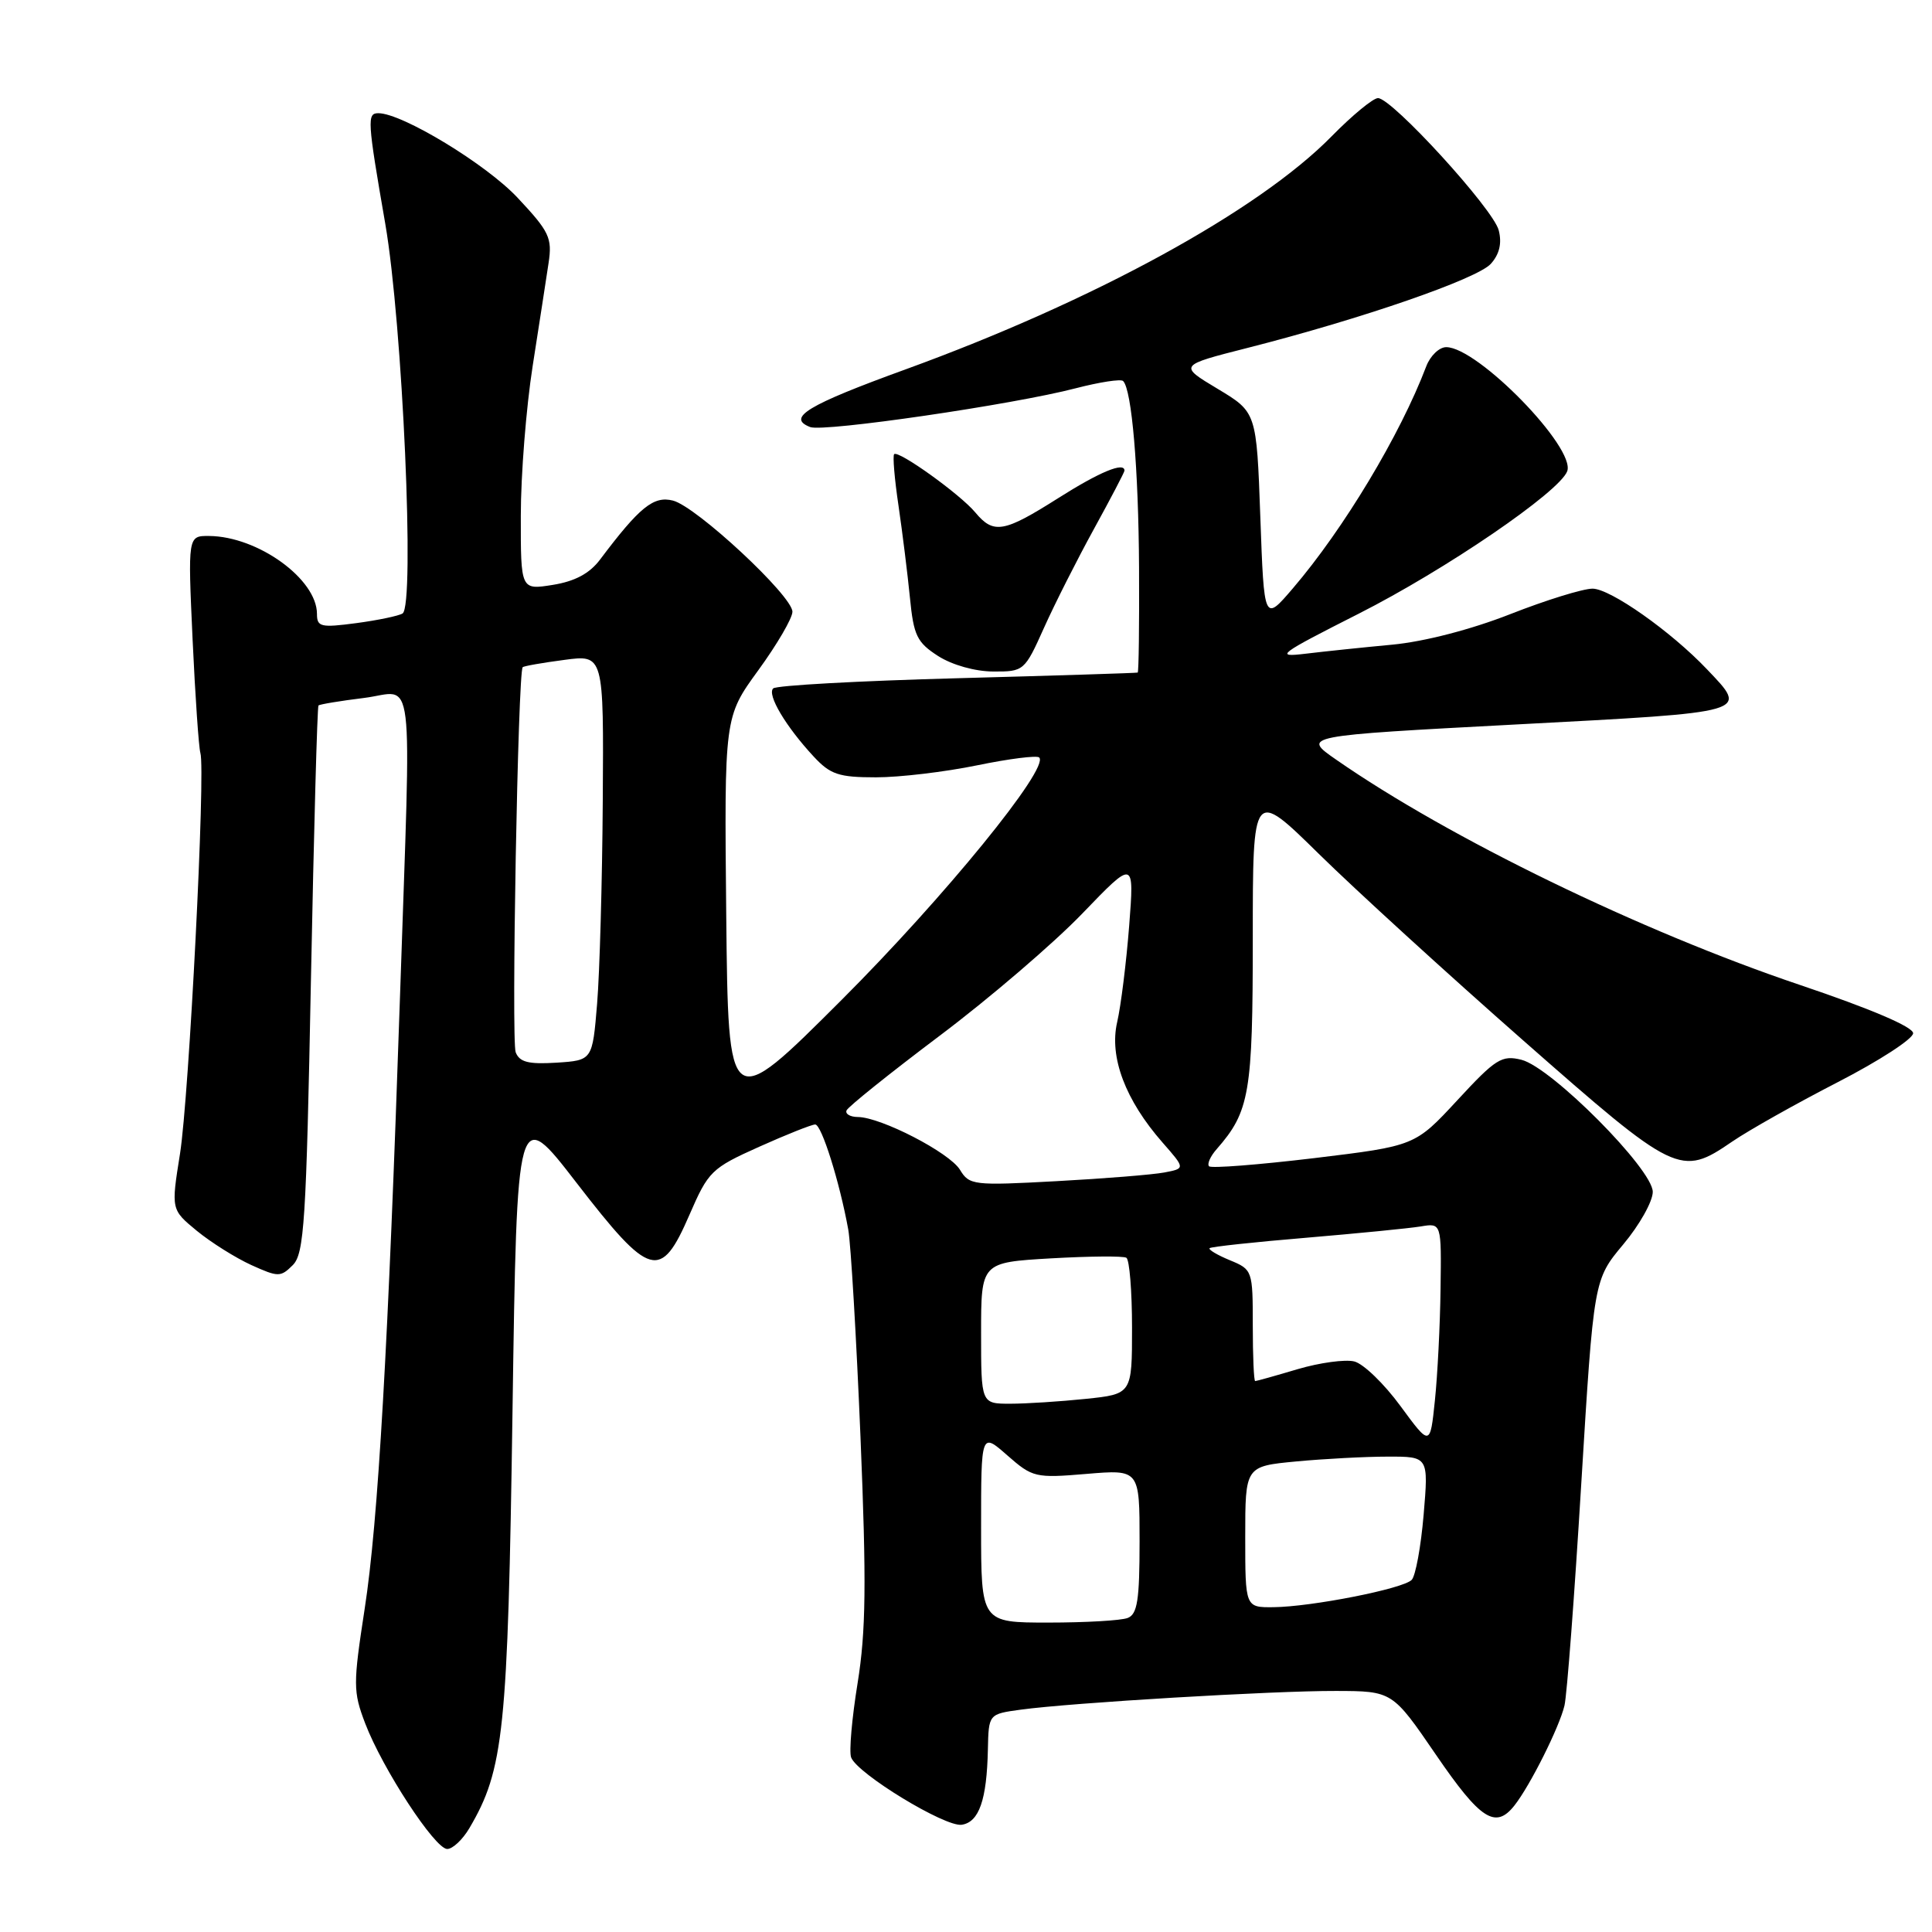 <?xml version="1.0" encoding="UTF-8" standalone="no"?>
<!DOCTYPE svg PUBLIC "-//W3C//DTD SVG 1.1//EN" "http://www.w3.org/Graphics/SVG/1.1/DTD/svg11.dtd" >
<svg xmlns="http://www.w3.org/2000/svg" xmlns:xlink="http://www.w3.org/1999/xlink" version="1.1" viewBox="0 0 256 256">
 <g >
 <path fill="currentColor"
d=" M 62.19 242.25 C 66.77 234.47 67.29 229.47 67.91 187.00 C 68.50 146.50 68.50 146.50 76.41 156.75 C 86.16 169.37 87.54 169.76 91.36 160.96 C 93.86 155.20 94.27 154.79 100.58 151.96 C 104.21 150.33 107.56 149.00 108.02 149.00 C 108.86 149.00 111.25 156.59 112.40 162.93 C 112.74 164.81 113.47 177.18 114.02 190.43 C 114.82 209.81 114.74 216.16 113.64 223.00 C 112.88 227.68 112.49 232.12 112.78 232.87 C 113.61 235.04 125.22 242.11 127.43 241.79 C 129.73 241.45 130.76 238.50 130.90 231.81 C 131.00 227.12 131.00 227.12 135.25 226.54 C 141.97 225.62 168.75 224.03 177.00 224.06 C 184.50 224.08 184.50 224.08 190.29 232.54 C 196.16 241.12 198.16 242.41 200.66 239.25 C 202.73 236.64 206.63 228.85 207.30 226.00 C 207.63 224.62 208.63 211.37 209.53 196.53 C 211.18 169.57 211.18 169.57 215.09 164.89 C 217.24 162.33 219.00 159.19 219.00 157.93 C 219.00 154.93 205.57 141.43 201.61 140.43 C 198.99 139.78 198.19 140.28 193.11 145.78 C 187.50 151.84 187.50 151.84 174.12 153.46 C 166.76 154.34 160.50 154.83 160.21 154.54 C 159.92 154.25 160.37 153.22 161.22 152.26 C 165.58 147.28 166.00 144.85 166.00 124.32 C 166.00 104.54 166.00 104.54 174.75 113.14 C 179.56 117.87 191.75 129.00 201.84 137.87 C 222.09 155.68 222.67 155.96 229.52 151.27 C 231.71 149.77 238.00 146.23 243.50 143.40 C 249.00 140.57 253.50 137.65 253.50 136.91 C 253.50 136.07 247.90 133.68 238.50 130.51 C 217.42 123.40 192.03 111.07 177.05 100.66 C 172.50 97.50 172.50 97.50 201.00 95.99 C 232.21 94.34 231.70 94.49 226.18 88.68 C 221.41 83.66 213.37 78.00 211.02 78.00 C 209.75 78.00 204.84 79.52 200.11 81.38 C 194.91 83.42 188.72 85.02 184.50 85.42 C 180.65 85.78 175.47 86.32 173.00 86.62 C 168.84 87.12 169.37 86.72 180.01 81.33 C 191.53 75.50 206.60 65.21 207.66 62.45 C 208.84 59.37 195.81 46.00 191.63 46.00 C 190.71 46.00 189.52 47.14 188.99 48.53 C 185.53 57.64 178.04 70.10 171.31 77.96 C 167.50 82.41 167.50 82.41 167.00 68.52 C 166.50 54.62 166.50 54.62 161.34 51.52 C 156.17 48.42 156.17 48.42 165.34 46.09 C 180.46 42.24 195.72 36.96 197.54 34.96 C 198.68 33.69 199.03 32.25 198.59 30.52 C 197.89 27.71 184.45 13.00 182.59 13.00 C 181.95 13.00 179.19 15.27 176.46 18.05 C 166.77 27.93 144.94 39.87 120.03 48.93 C 106.96 53.68 104.18 55.36 107.36 56.59 C 109.16 57.27 134.21 53.62 142.53 51.45 C 145.70 50.63 148.53 50.19 148.82 50.49 C 149.97 51.64 150.86 62.08 150.93 75.25 C 150.97 82.81 150.89 89.05 150.75 89.12 C 150.61 89.18 139.85 89.52 126.83 89.87 C 113.81 90.22 102.84 90.82 102.45 91.22 C 101.61 92.05 104.14 96.29 107.82 100.25 C 110.03 102.63 111.14 103.00 116.08 103.00 C 119.22 103.00 125.24 102.28 129.47 101.41 C 133.70 100.54 137.40 100.07 137.70 100.37 C 139.09 101.76 125.12 118.90 111.51 132.50 C 96.50 147.50 96.50 147.50 96.23 121.26 C 95.97 95.01 95.97 95.01 100.48 88.81 C 102.97 85.39 105.00 81.91 105.00 81.06 C 105.00 78.95 92.27 67.11 89.17 66.33 C 86.60 65.68 84.75 67.18 79.50 74.16 C 78.12 75.99 76.18 77.03 73.25 77.50 C 69.00 78.18 69.00 78.18 69.01 68.34 C 69.01 62.93 69.72 54.00 70.58 48.50 C 71.44 43.00 72.39 36.85 72.69 34.84 C 73.19 31.52 72.79 30.69 68.60 26.22 C 64.46 21.78 53.29 15.00 50.13 15.00 C 48.62 15.00 48.67 15.92 51.05 29.65 C 53.34 42.89 55.00 80.26 53.34 81.29 C 52.82 81.61 50.05 82.19 47.19 82.57 C 42.51 83.19 42.00 83.07 42.00 81.35 C 42.00 76.73 34.17 71.07 27.70 71.02 C 24.89 71.00 24.89 71.00 25.52 84.75 C 25.87 92.31 26.34 99.07 26.55 99.76 C 27.26 102.02 25.05 145.31 23.85 152.89 C 22.67 160.28 22.67 160.28 26.08 163.09 C 27.96 164.63 31.21 166.67 33.29 167.62 C 36.87 169.24 37.18 169.24 38.79 167.64 C 40.31 166.12 40.58 161.95 41.20 129.85 C 41.59 110.00 42.04 93.63 42.20 93.48 C 42.37 93.32 45.09 92.87 48.25 92.48 C 55.04 91.64 54.50 87.21 53.01 131.82 C 51.44 178.40 50.11 201.63 48.32 213.18 C 46.78 223.21 46.78 224.13 48.39 228.36 C 50.69 234.38 57.63 245.00 59.26 245.00 C 59.98 245.00 61.30 243.76 62.19 242.25 Z  M 138.33 83.20 C 139.76 80.01 142.75 74.10 144.97 70.06 C 147.19 66.02 149.00 62.56 149.00 62.36 C 149.00 61.16 145.70 62.53 140.21 66.01 C 133.01 70.57 131.66 70.81 129.24 67.91 C 127.24 65.50 119.04 59.62 118.48 60.18 C 118.27 60.39 118.53 63.47 119.06 67.03 C 119.58 70.59 120.26 76.06 120.57 79.19 C 121.06 84.22 121.50 85.12 124.31 86.93 C 126.18 88.12 129.21 88.97 131.61 88.98 C 135.66 89.00 135.77 88.91 138.33 83.20 Z  M 130.00 202.40 C 130.00 189.79 130.00 189.79 133.47 192.84 C 136.82 195.78 137.19 195.87 143.97 195.30 C 151.00 194.71 151.00 194.71 151.00 204.25 C 151.00 212.02 150.71 213.90 149.42 214.39 C 148.55 214.73 143.82 215.00 138.92 215.00 C 130.00 215.00 130.00 215.00 130.00 202.40 Z  M 165.00 203.64 C 165.00 194.29 165.00 194.29 171.75 193.65 C 175.46 193.30 180.93 193.01 183.90 193.01 C 189.29 193.00 189.29 193.00 188.64 200.70 C 188.28 204.94 187.57 208.83 187.05 209.35 C 185.87 210.53 173.78 212.91 168.75 212.96 C 165.00 213.00 165.00 213.00 165.00 203.64 Z  M 185.57 186.31 C 183.41 183.36 180.66 180.70 179.45 180.40 C 178.24 180.10 174.87 180.56 171.95 181.42 C 169.03 182.29 166.49 183.00 166.32 183.00 C 166.14 183.00 166.00 179.68 166.00 175.62 C 166.00 168.35 165.96 168.22 162.97 166.99 C 161.30 166.30 160.09 165.58 160.28 165.39 C 160.46 165.20 166.22 164.58 173.06 164.01 C 179.90 163.43 186.74 162.76 188.25 162.51 C 191.00 162.05 191.00 162.05 190.88 170.78 C 190.82 175.57 190.48 182.24 190.13 185.58 C 189.50 191.66 189.50 191.66 185.57 186.31 Z  M 130.00 176.64 C 130.00 167.28 130.00 167.28 139.25 166.74 C 144.34 166.45 148.84 166.41 149.25 166.66 C 149.66 166.91 150.00 171.08 150.00 175.92 C 150.00 184.72 150.00 184.72 143.85 185.36 C 140.47 185.71 135.97 186.00 133.85 186.00 C 130.00 186.00 130.00 186.00 130.00 176.64 Z  M 127.20 155.00 C 125.81 152.72 116.72 148.03 113.67 148.01 C 112.66 148.00 111.98 147.61 112.17 147.14 C 112.35 146.67 117.90 142.22 124.50 137.25 C 131.10 132.29 139.60 125.00 143.40 121.06 C 150.30 113.89 150.30 113.89 149.62 122.69 C 149.24 127.54 148.53 133.27 148.03 135.44 C 146.96 140.08 149.12 145.78 154.05 151.40 C 157.06 154.83 157.06 154.83 154.28 155.36 C 152.75 155.65 146.32 156.17 140.00 156.51 C 128.99 157.11 128.44 157.05 127.20 155.00 Z  M 68.33 139.43 C 67.74 137.88 68.63 89.04 69.26 88.41 C 69.41 88.25 71.89 87.82 74.77 87.44 C 80.00 86.74 80.00 86.74 79.87 106.12 C 79.80 116.78 79.46 128.88 79.12 133.00 C 78.50 140.50 78.50 140.50 73.74 140.81 C 70.01 141.04 68.84 140.74 68.33 139.43 Z "/>
</g>
</svg>